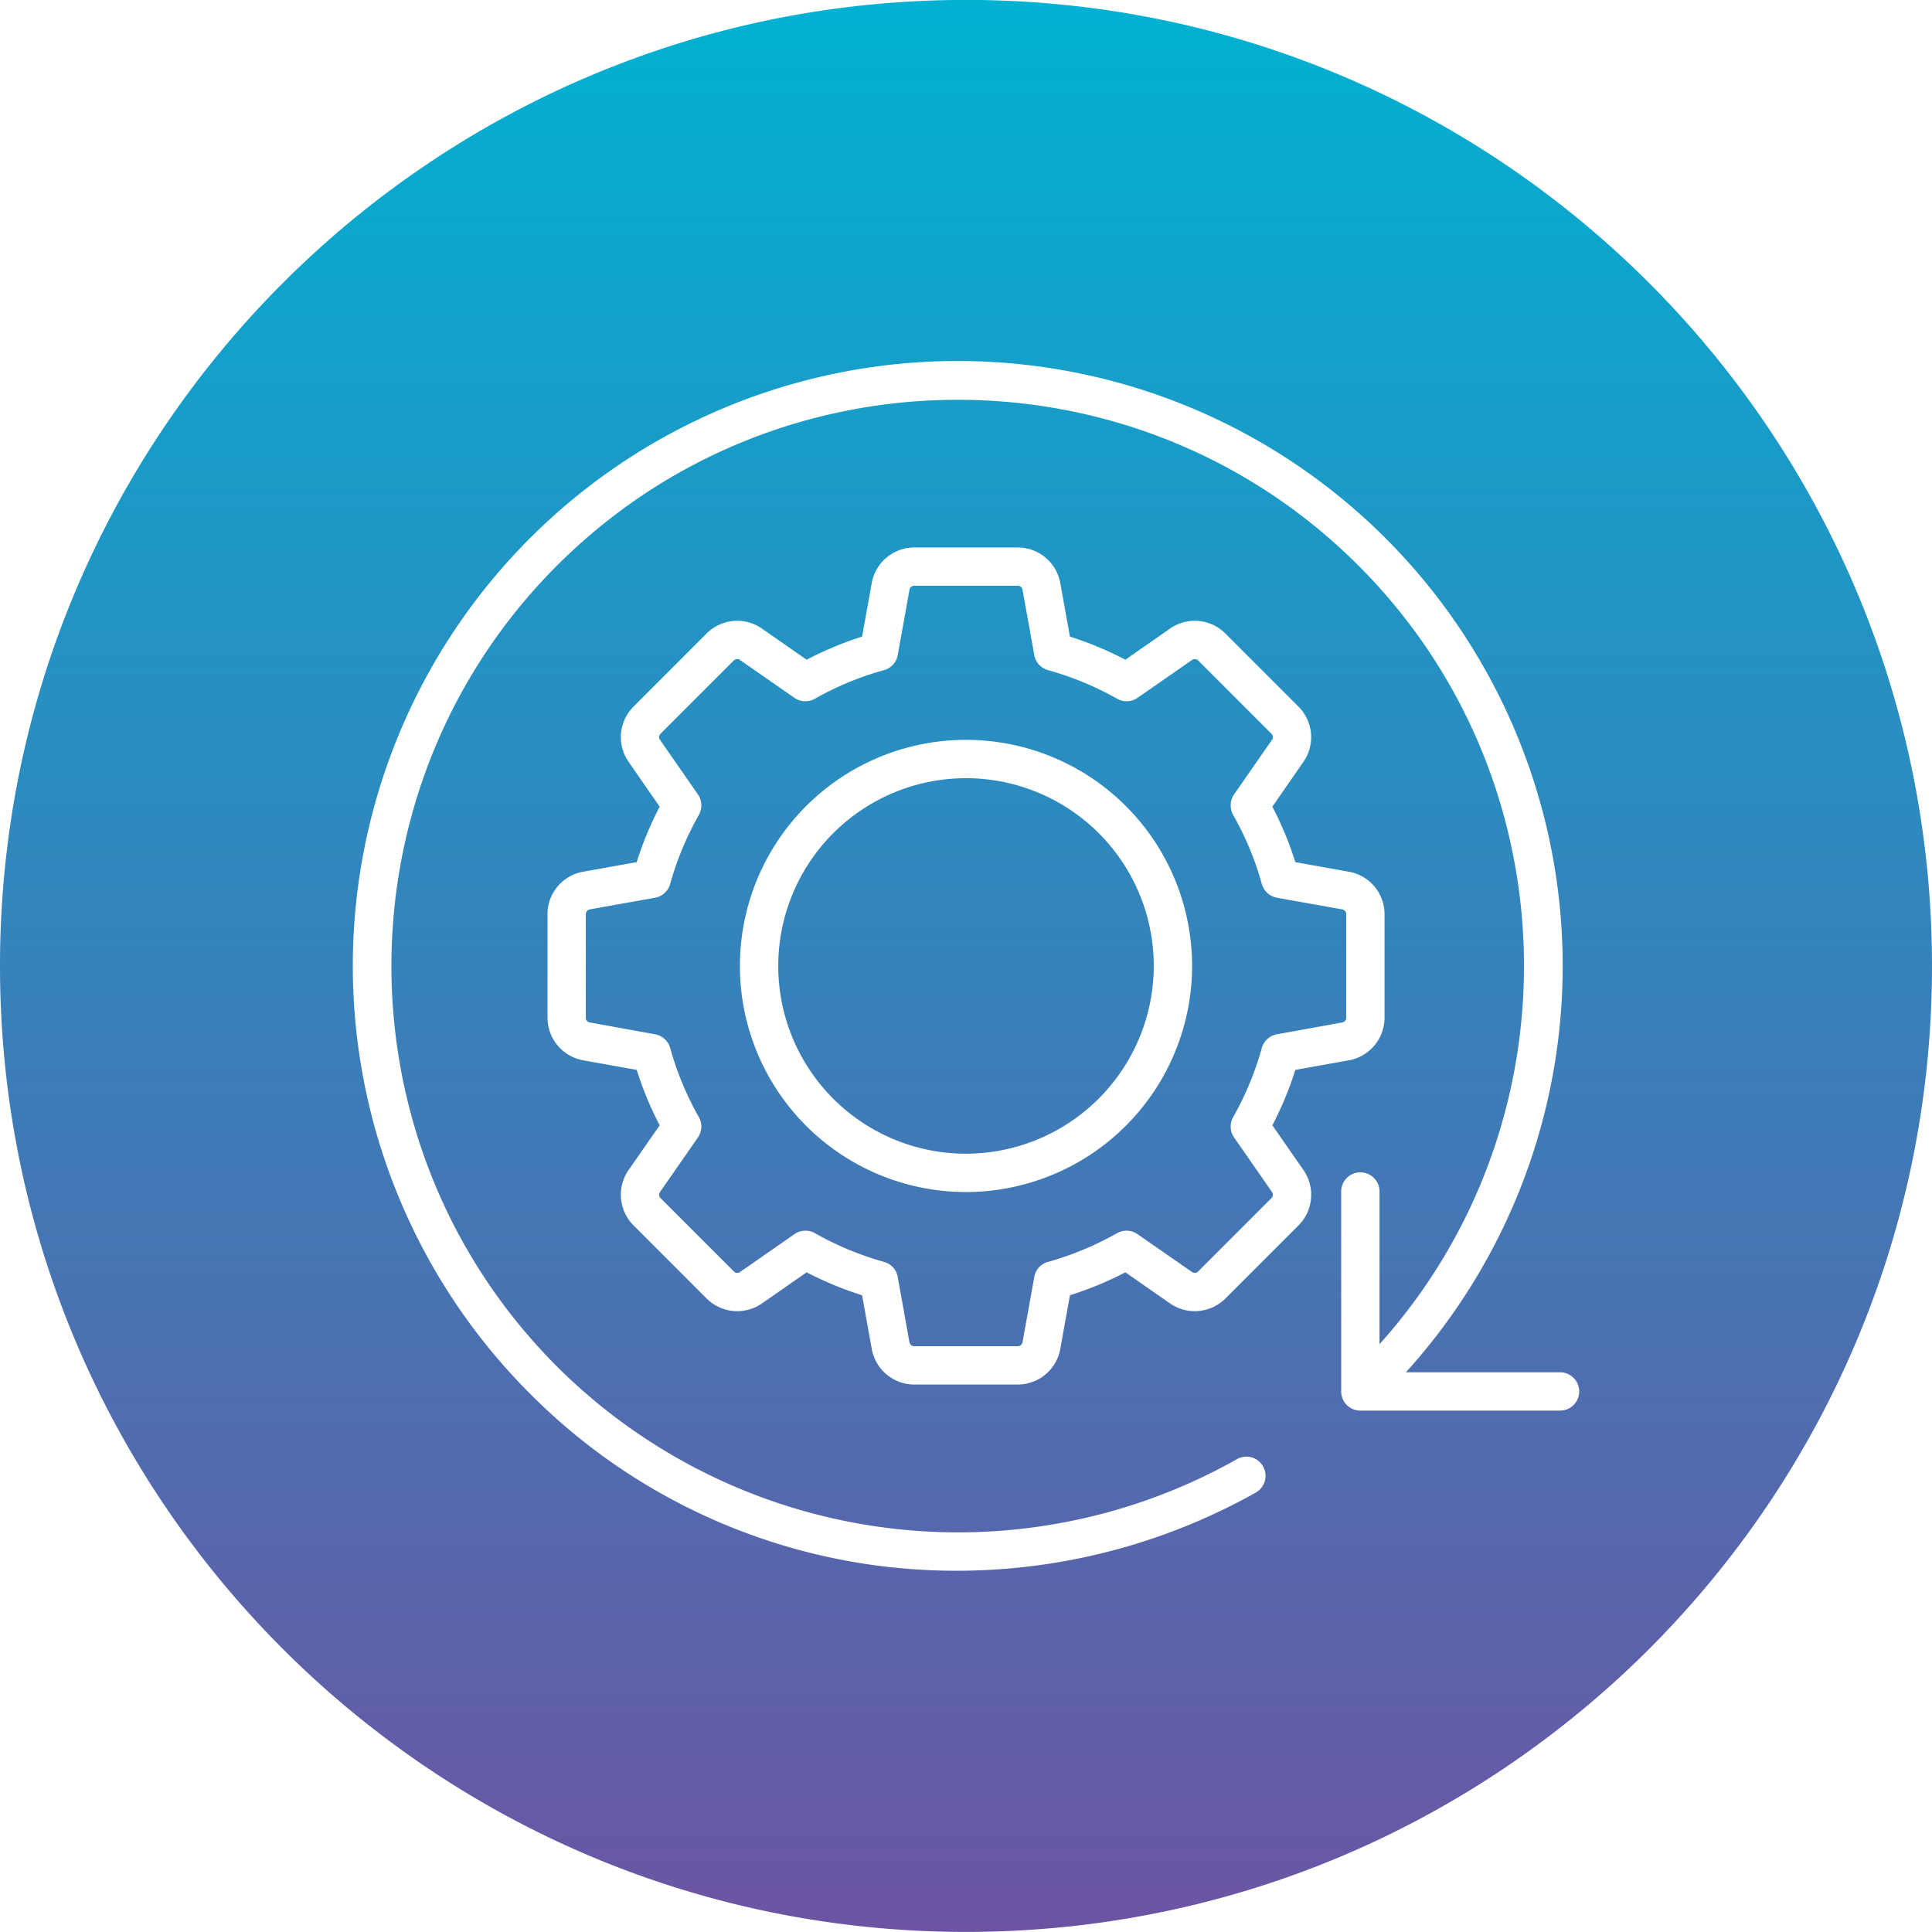 <!-- icon666.com - MILLIONS vector ICONS FREE --><svg id="Layer_1" viewBox="0 0 512 512" xmlns="http://www.w3.org/2000/svg" xmlns:xlink="http://www.w3.org/1999/xlink" data-name="Layer 1"><linearGradient id="GradientFill_1" gradientUnits="userSpaceOnUse" x1="256.002" x2="256.003" y1="511.978" y2="-.021"><stop offset="0" stop-color="#6c54a3"></stop><stop offset="1" stop-color="#00b1d2"></stop></linearGradient><path d="m256-.02c141.377 0 256 114.658 256 256.034s-114.619 255.964-256 255.964-256-114.587-256-255.964 114.614-256.034 256-256.034zm49.763 256.02a49.759 49.759 0 1 0 -49.763 49.747 49.845 49.845 0 0 0 49.763-49.747zm10.153 0a59.915 59.915 0 1 0 -59.916 59.9 59.955 59.955 0 0 0 59.916-59.9zm22.473 18.1 17.278-3.129a1.256 1.256 0 0 0 1.092-1.27v-27.394a1.3 1.3 0 0 0 -1.092-1.315l-17.278-3.084a5.11 5.11 0 0 1 -4-3.673 80.6 80.6 0 0 0 -7.591-18.274 5.15 5.15 0 0 1 .25-5.442l10.021-14.42a1.259 1.259 0 0 0 -.154-1.678l-19.354-19.363a1.323 1.323 0 0 0 -1.691-.136l-14.421 10.021a5.053 5.053 0 0 1 -5.4.227 81.277 81.277 0 0 0 -18.311-7.573 5.059 5.059 0 0 1 -3.641-3.99l-3.111-17.277a1.259 1.259 0 0 0 -1.3-1.089h-27.372a1.259 1.259 0 0 0 -1.3 1.089l-3.106 17.277a5.073 5.073 0 0 1 -3.646 3.99 81.277 81.277 0 0 0 -18.311 7.573 5.061 5.061 0 0 1 -5.405-.227l-14.416-10.021a1.271 1.271 0 0 0 -1.691.136l-19.359 19.363a1.269 1.269 0 0 0 -.149 1.678l10.021 14.42a5.148 5.148 0 0 1 .25 5.442 81.2 81.2 0 0 0 -7.591 18.274 5.11 5.11 0 0 1 -4 3.673l-17.277 3.084a1.294 1.294 0 0 0 -1.088 1.315v27.393a1.25 1.25 0 0 0 1.088 1.27l17.277 3.129a5.127 5.127 0 0 1 4 3.627 80.285 80.285 0 0 0 7.591 18.32 5.066 5.066 0 0 1 -.25 5.4l-10.021 14.42a1.265 1.265 0 0 0 .149 1.678l19.357 19.356a1.277 1.277 0 0 0 1.691.181l14.416-10.021a4.868 4.868 0 0 1 2.9-.908 4.926 4.926 0 0 1 2.5.635 81.326 81.326 0 0 0 18.311 7.619 5.008 5.008 0 0 1 3.646 3.99l3.106 17.277a1.3 1.3 0 0 0 1.3 1.089h27.375a1.3 1.3 0 0 0 1.3-1.089l3.118-17.273a5 5 0 0 1 3.641-3.99 81.422 81.422 0 0 0 18.311-7.619 5.059 5.059 0 0 1 5.4.273l14.425 10.021a1.273 1.273 0 0 0 1.687-.181l19.354-19.363a1.255 1.255 0 0 0 .154-1.678l-10.021-14.42a5.072 5.072 0 0 1 -.25-5.4 80.51 80.51 0 0 0 7.591-18.32 5.127 5.127 0 0 1 4-3.627zm4.88 9.432 14.193-2.54a11.5 11.5 0 0 0 9.455-11.291v-27.394a11.427 11.427 0 0 0 -9.455-11.291l-14.193-2.54a89.073 89.073 0 0 0 -6.086-14.692l8.231-11.881a11.447 11.447 0 0 0 -1.306-14.647l-19.364-19.363a11.45 11.45 0 0 0 -14.665-1.315l-11.849 8.253a90.646 90.646 0 0 0 -14.692-6.122l-2.553-14.193a11.486 11.486 0 0 0 -11.3-9.432h-27.371a11.486 11.486 0 0 0 -11.3 9.432l-2.553 14.193a90.945 90.945 0 0 0 -14.692 6.122l-11.85-8.253a11.456 11.456 0 0 0 -14.669 1.315l-19.35 19.363a11.437 11.437 0 0 0 -1.311 14.647l8.235 11.881a89.175 89.175 0 0 0 -6.09 14.692l-14.193 2.54a11.428 11.428 0 0 0 -9.451 11.291v27.393a11.5 11.5 0 0 0 9.451 11.291l14.193 2.54a90.859 90.859 0 0 0 6.09 14.692l-8.235 11.836a11.5 11.5 0 0 0 1.311 14.692l19.354 19.363a11.512 11.512 0 0 0 14.669 1.315l11.85-8.253a90.461 90.461 0 0 0 14.692 6.076l2.553 14.194a11.483 11.483 0 0 0 11.3 9.477h27.375a11.483 11.483 0 0 0 11.3-9.477l2.553-14.194a90.535 90.535 0 0 0 14.692-6.076l11.849 8.253a11.506 11.506 0 0 0 14.665-1.315l19.364-19.363a11.509 11.509 0 0 0 1.306-14.692l-8.231-11.836a91.566 91.566 0 0 0 6.086-14.692zm-202.817 85.8a158.977 158.977 0 0 0 92.8 45.665 162.135 162.135 0 0 0 99.558-19.454 5.1 5.1 0 0 0 1.914-6.938 5.049 5.049 0 0 0 -6.92-1.905 150.514 150.514 0 0 1 -180.167-24.532c-58.542-58.543-58.542-153.771 0-212.313s153.793-58.542 212.336 0c56.6 56.592 58.474 147.513 5.609 206.372v-40.4a5.077 5.077 0 1 0 -10.153 0v52.92a5.072 5.072 0 0 0 5.074 5.079h52.924a5.079 5.079 0 0 0 0-10.158h-40.851a160.314 160.314 0 1 0 -232.124 5.668z" fill="url(#GradientFill_1)" fill-rule="evenodd"></path></svg>